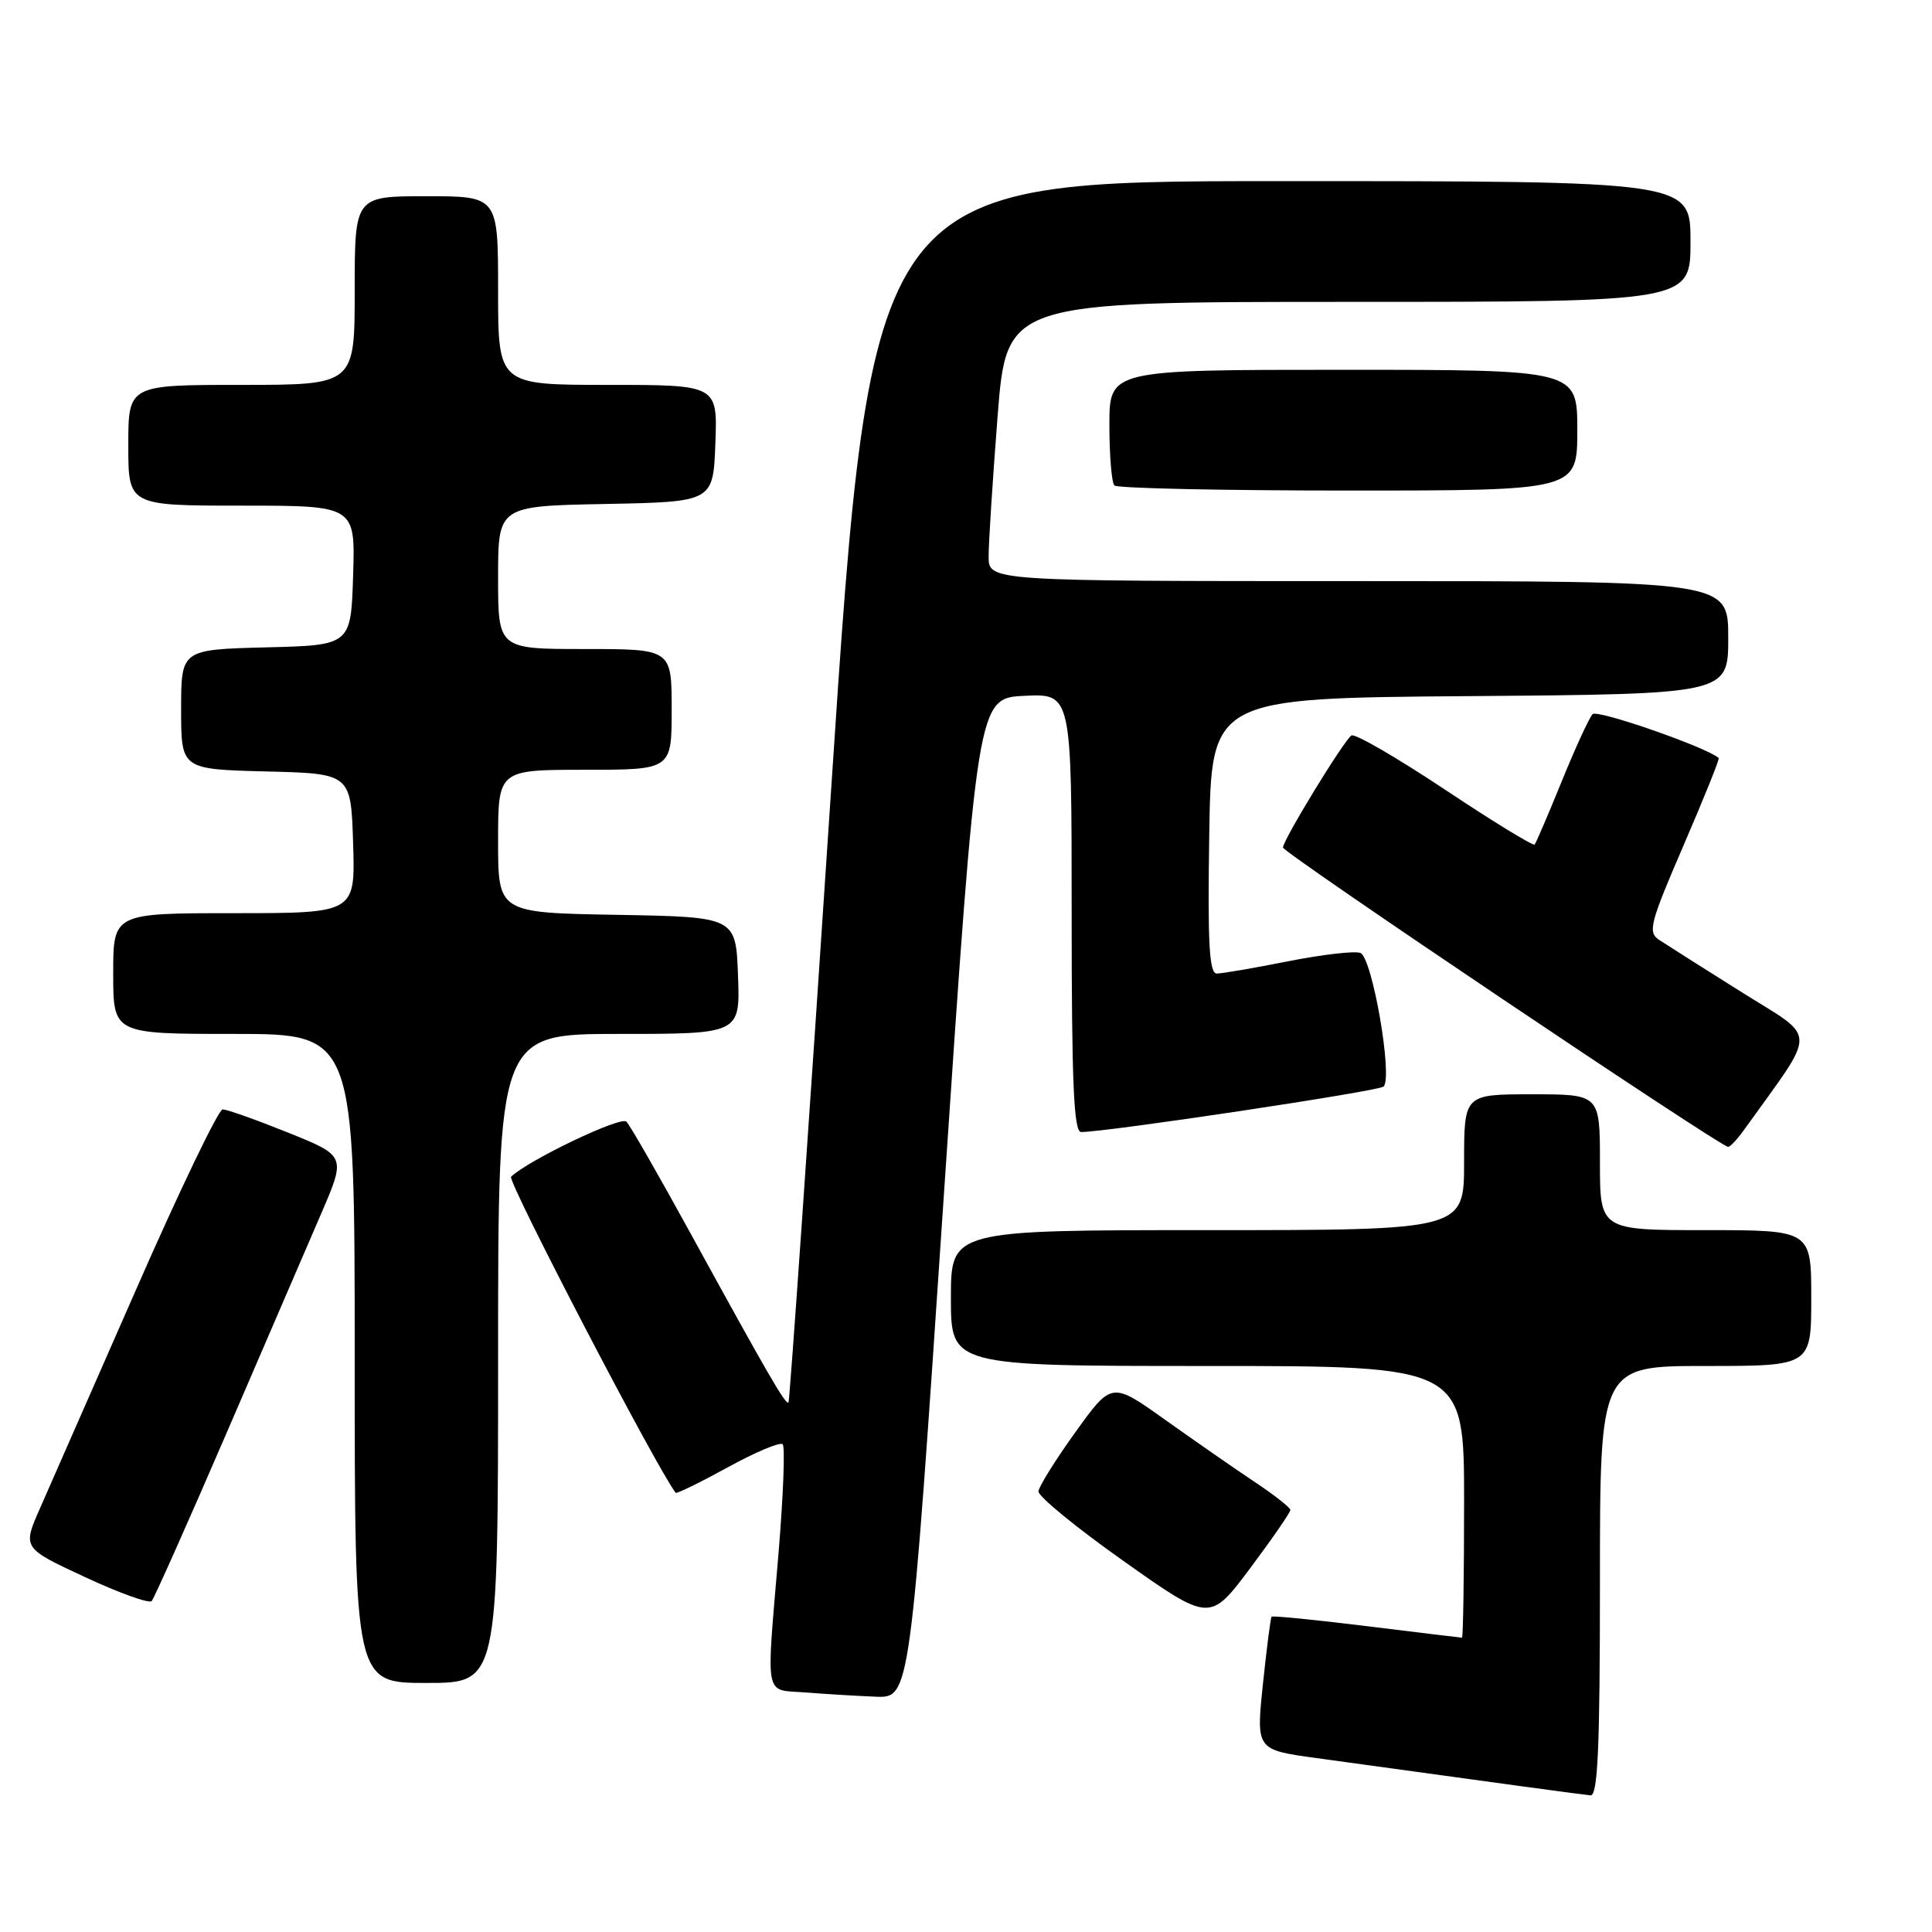 <?xml version="1.0" encoding="UTF-8" standalone="no"?>
<!DOCTYPE svg PUBLIC "-//W3C//DTD SVG 1.1//EN" "http://www.w3.org/Graphics/SVG/1.1/DTD/svg11.dtd" >
<svg xmlns="http://www.w3.org/2000/svg" xmlns:xlink="http://www.w3.org/1999/xlink" version="1.1" viewBox="0 0 256 256">
 <g >
 <path fill="currentColor"
d=" M 212.00 209.50 C 212.00 181.00 212.00 181.00 226.00 181.00 C 240.00 181.00 240.00 181.00 240.00 172.00 C 240.00 163.00 240.00 163.00 226.00 163.00 C 212.00 163.00 212.00 163.00 212.00 154.00 C 212.00 145.00 212.00 145.00 203.00 145.00 C 194.00 145.00 194.00 145.00 194.00 154.00 C 194.00 163.00 194.00 163.00 160.00 163.00 C 126.00 163.00 126.00 163.00 126.00 172.00 C 126.00 181.00 126.00 181.00 160.00 181.00 C 194.00 181.00 194.00 181.00 194.00 199.00 C 194.00 208.90 193.87 217.00 193.72 217.00 C 193.57 217.00 187.88 216.31 181.08 215.47 C 174.29 214.63 168.62 214.07 168.49 214.22 C 168.36 214.37 167.84 218.40 167.34 223.18 C 166.44 231.86 166.44 231.86 174.47 232.96 C 200.60 236.57 209.64 237.79 210.75 237.89 C 211.72 237.98 212.00 231.69 212.00 209.50 Z  M 125.04 158.75 C 129.50 92.50 129.50 92.50 135.75 92.20 C 142.00 91.90 142.00 91.90 142.00 120.95 C 142.00 143.52 142.28 150.00 143.25 150.00 C 146.67 150.00 182.61 144.60 183.32 143.98 C 184.60 142.85 181.84 126.88 180.26 126.27 C 179.51 125.98 175.21 126.48 170.70 127.37 C 166.19 128.27 161.93 129.00 161.23 129.00 C 160.23 129.00 160.01 125.00 160.23 110.75 C 160.50 92.50 160.50 92.50 194.75 92.24 C 229.00 91.97 229.00 91.97 229.00 84.49 C 229.00 77.00 229.00 77.00 180.00 77.00 C 131.00 77.00 131.00 77.00 131.00 73.75 C 130.99 71.96 131.53 63.64 132.18 55.25 C 133.37 40.00 133.37 40.00 178.69 40.00 C 224.00 40.00 224.00 40.00 224.00 32.00 C 224.00 24.00 224.00 24.00 169.73 24.00 C 115.47 24.00 115.47 24.00 110.12 104.75 C 107.18 149.16 104.64 185.65 104.48 185.83 C 104.12 186.22 101.83 182.26 91.54 163.50 C 87.32 155.80 83.48 149.10 83.00 148.62 C 82.26 147.87 70.09 153.68 67.72 155.92 C 67.17 156.44 87.08 194.67 89.53 197.80 C 89.66 197.96 92.76 196.44 96.43 194.43 C 100.10 192.41 103.37 191.04 103.71 191.37 C 104.04 191.71 103.79 198.20 103.16 205.79 C 101.51 225.47 101.19 223.83 106.75 224.26 C 109.36 224.47 113.54 224.72 116.04 224.82 C 120.59 225.00 120.59 225.00 125.04 158.75 Z  M 66.00 180.00 C 66.00 137.00 66.00 137.00 82.04 137.00 C 98.08 137.00 98.08 137.00 97.79 129.25 C 97.50 121.50 97.50 121.50 81.75 121.22 C 66.00 120.95 66.00 120.95 66.00 111.47 C 66.00 102.00 66.00 102.00 77.50 102.00 C 89.00 102.00 89.00 102.00 89.00 94.00 C 89.00 86.00 89.00 86.00 77.50 86.00 C 66.00 86.00 66.00 86.00 66.00 76.53 C 66.00 67.05 66.00 67.05 80.25 66.78 C 94.50 66.50 94.50 66.50 94.79 58.75 C 95.08 51.00 95.08 51.00 80.54 51.00 C 66.00 51.00 66.00 51.00 66.00 38.50 C 66.00 26.00 66.00 26.00 56.50 26.00 C 47.00 26.00 47.00 26.00 47.00 38.50 C 47.00 51.00 47.00 51.00 32.00 51.00 C 17.00 51.00 17.00 51.00 17.00 59.00 C 17.00 67.00 17.00 67.00 32.04 67.00 C 47.08 67.00 47.08 67.00 46.79 76.25 C 46.50 85.50 46.50 85.50 35.25 85.78 C 24.00 86.07 24.00 86.07 24.00 94.00 C 24.00 101.93 24.00 101.93 35.25 102.22 C 46.50 102.50 46.50 102.50 46.79 111.75 C 47.08 121.00 47.08 121.00 31.04 121.00 C 15.00 121.00 15.00 121.00 15.00 129.00 C 15.00 137.00 15.00 137.00 31.00 137.00 C 47.00 137.00 47.00 137.00 47.00 180.00 C 47.00 223.00 47.00 223.00 56.50 223.00 C 66.00 223.00 66.00 223.00 66.00 180.00 Z  M 170.98 200.07 C 170.97 199.76 168.83 198.08 166.23 196.35 C 163.63 194.62 158.31 190.92 154.40 188.14 C 147.31 183.08 147.31 183.08 142.51 189.75 C 139.87 193.42 137.66 196.96 137.60 197.61 C 137.55 198.27 142.63 202.43 148.91 206.87 C 160.31 214.93 160.31 214.93 165.66 207.79 C 168.60 203.86 170.99 200.39 170.98 200.07 Z  M 29.97 190.00 C 35.07 178.18 40.73 165.05 42.55 160.83 C 45.85 153.17 45.85 153.17 38.18 150.08 C 33.95 148.38 30.05 146.99 29.50 147.00 C 28.95 147.01 23.81 157.70 18.08 170.76 C 12.35 183.82 6.61 196.89 5.32 199.81 C 2.97 205.12 2.97 205.12 11.24 208.96 C 15.78 211.08 19.77 212.51 20.10 212.15 C 20.42 211.79 24.87 201.82 29.97 190.00 Z  M 231.09 149.72 C 240.92 136.00 240.95 137.86 230.75 131.45 C 225.66 128.26 220.75 125.14 219.83 124.53 C 218.32 123.53 218.62 122.34 223.07 112.04 C 225.77 105.78 227.88 100.56 227.74 100.44 C 226.09 99.00 211.64 93.97 211.03 94.63 C 210.57 95.11 208.74 99.10 206.95 103.50 C 205.16 107.90 203.54 111.68 203.35 111.91 C 203.17 112.13 197.82 108.86 191.47 104.63 C 185.11 100.40 179.54 97.17 179.08 97.45 C 178.10 98.05 170.00 111.31 170.00 112.30 C 170.00 112.99 228.06 152.03 229.00 151.97 C 229.27 151.95 230.22 150.94 231.09 149.72 Z  M 209.00 57.00 C 209.00 49.00 209.00 49.00 178.00 49.00 C 147.00 49.00 147.00 49.00 147.00 56.33 C 147.00 60.37 147.30 63.97 147.67 64.33 C 148.03 64.70 161.98 65.00 178.67 65.00 C 209.00 65.00 209.00 65.00 209.00 57.00 Z "/>
</g>
</svg>